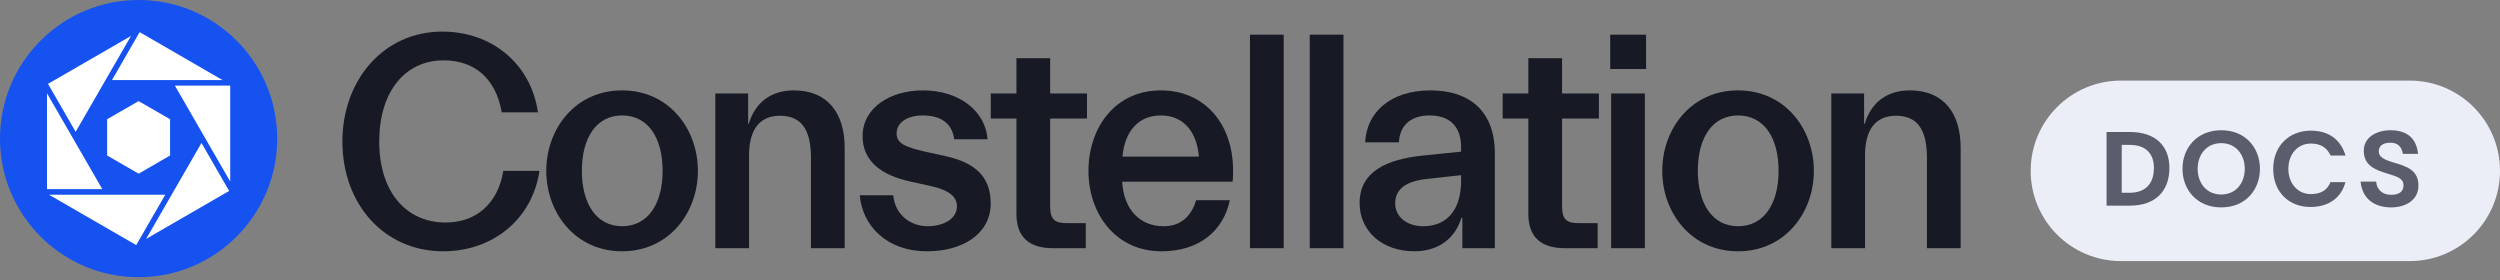 <svg width="500" height="56" viewBox="0 0 500 56" fill="none" xmlns="http://www.w3.org/2000/svg">
<rect x="0" y="0" width="500" height="56" fill="#808080" stroke="none"/>
<path d="M27.721 55.441C43.03 55.441 55.441 43.03 55.441 27.721C55.441 12.411 43.03 0 27.721 0C12.411 0 0 12.411 0 27.721C0 43.03 12.411 55.441 27.721 55.441Z" fill="#1552EF"/>
<path d="M27.721 20.223L21.426 23.846V31.098L27.721 34.735L34.016 31.098V23.846L27.721 20.223Z" fill="white"/>
<path d="M9.802 38.948L27.238 49.017L33.05 38.948H9.802Z" fill="white"/>
<path d="M9.6 16.773L15.132 26.366L26.201 7.188L9.6 16.773Z" fill="white"/>
<path d="M22.391 16.017H44.508L27.93 6.424L22.391 16.017Z" fill="white"/>
<path d="M34.98 17.126L46.043 36.305V17.126H34.98Z" fill="white"/>
<path d="M40.295 28.592L29.24 47.771L45.827 38.185L40.295 28.592Z" fill="white"/>
<path d="M9.399 37.832H20.461L9.399 18.653V37.832Z" fill="white"/>
<path d="M406.137 34.167C406.137 24.198 414.219 16.117 424.188 16.117H481.949C491.918 16.117 500 24.198 500 34.167C500 44.136 491.918 52.218 481.949 52.218H424.188C414.219 52.218 406.137 44.136 406.137 34.167Z" fill="#EBEEF7"/>
<path d="M425.936 26.4H421.315V41.129H425.956C431.072 41.129 433.878 38.241 433.878 33.6C433.878 29.123 431.072 26.4 425.936 26.4ZM424.347 38.551V28.979H425.956C428.906 28.979 430.783 30.485 430.783 33.6C430.783 36.921 428.906 38.551 425.936 38.551H424.347Z" fill="#5A5D6B"/>
<path d="M444.254 26.049C439.324 26.049 436.497 29.66 436.497 33.765C436.497 37.87 439.324 41.48 444.254 41.48C449.184 41.48 451.99 37.87 451.99 33.765C451.99 29.66 449.184 26.049 444.254 26.049ZM439.53 33.765C439.53 30.939 441.283 28.628 444.254 28.628C447.183 28.628 448.957 30.939 448.957 33.765C448.957 36.591 447.183 38.901 444.254 38.901C441.283 38.901 439.53 36.591 439.53 33.765Z" fill="#5A5D6B"/>
<path d="M469.08 36.426H466.089C465.491 37.953 464.294 38.819 462.149 38.819C459.57 38.819 457.672 36.694 457.672 33.785C457.672 30.815 459.55 28.711 462.149 28.711C463.985 28.711 465.346 29.412 466.11 31.104H469.101C468.173 27.989 465.841 26.132 462.149 26.132C457.775 26.132 454.64 29.247 454.64 33.785C454.64 38.365 457.755 41.398 462.108 41.398C465.738 41.398 468.296 39.52 469.08 36.426Z" fill="#5A5D6B"/>
<path d="M475.232 36.323H472.117C472.448 39.85 475.006 41.48 478.224 41.48C480.988 41.48 483.69 40.119 483.69 37.107C483.69 33.971 481.256 33.249 478.739 32.506C476.862 31.949 475.748 31.413 475.748 30.279C475.748 29.061 476.759 28.546 478.038 28.546C479.523 28.546 480.307 29.247 480.575 30.774H483.608C483.278 27.39 481.071 26.049 478.121 26.049C475.418 26.049 472.736 27.37 472.757 30.175C472.757 33.166 475.171 34.033 477.605 34.755C479.482 35.333 480.699 35.683 480.699 37.086C480.699 38.344 479.792 38.963 478.224 38.963C476.573 38.963 475.356 37.994 475.232 36.323Z" fill="#5A5D6B"/>
<path d="M107.901 34.167H100.66C99.608 40.727 95.214 44.502 89.149 44.502C81.104 44.502 75.843 38.252 75.843 28.288C75.843 18.448 80.918 12.073 88.716 12.073C95.028 12.073 99.175 15.787 100.351 22.47H107.592C106.168 12.692 98.308 6.318 88.468 6.318C76.648 6.318 68.479 16.096 68.479 28.288C68.479 40.851 76.833 50.258 88.654 50.258C98.494 50.258 106.416 43.945 107.901 34.167Z" fill="#171A24"/>
<path d="M139.579 34.167C139.579 25.812 133.824 18.076 124.417 18.076C115.01 18.076 109.254 25.812 109.254 34.167C109.254 42.522 115.01 50.258 124.417 50.258C133.824 50.258 139.579 42.522 139.579 34.167ZM116.371 34.167C116.371 27.545 119.28 23.089 124.417 23.089C129.615 23.089 132.524 27.545 132.524 34.167C132.524 40.727 129.615 45.245 124.417 45.245C119.28 45.245 116.371 40.727 116.371 34.167Z" fill="#171A24"/>
<path d="M149.813 49.639V31.073C149.813 25.998 151.855 23.151 156.002 23.151C160.148 23.151 162.19 25.75 162.19 31.506V49.639H168.936V29.526C168.936 22.718 165.594 18.076 158.787 18.076C154.269 18.076 151.051 20.428 149.751 24.76H149.627V18.695H143.067V49.639H149.813Z" fill="#171A24"/>
<path d="M198.138 40.727C198.138 36.086 195.91 32.744 189.226 31.258L185.018 30.33C181.057 29.402 179.324 28.721 179.324 26.679C179.324 24.389 181.614 23.089 184.585 23.089C187.617 23.089 190.402 24.265 190.835 27.855H197.519C197.086 22.223 191.887 18.076 184.585 18.076C177.963 18.076 172.516 21.604 172.516 27.236C172.516 32.125 176.106 35.033 182.171 36.333L186.379 37.261C189.969 38.066 191.392 39.489 191.392 41.222C191.392 43.883 188.545 45.245 185.513 45.245C182.171 45.245 179.015 43.017 178.643 39.056H171.959C172.393 44.75 176.972 50.258 185.451 50.258C192.568 50.258 198.138 46.73 198.138 40.727Z" fill="#171A24"/>
<path d="M217.152 49.639V44.626H213.315C210.963 44.626 210.035 43.883 210.035 41.284V23.708H217.399V18.695H210.035V11.64H203.289V18.695H198.152V23.708H203.289V42.831C203.289 47.349 205.765 49.639 210.592 49.639H217.152Z" fill="#171A24"/>
<path d="M245.973 40.046H239.227C238.485 42.522 236.752 45.245 232.729 45.245C228.026 45.245 224.746 41.965 224.436 36.333H246.53C247.458 25.565 241.393 18.076 232.172 18.076C222.951 18.076 217.691 25.627 217.691 34.167C217.691 42.708 223.075 50.258 232.296 50.258C239.846 50.258 244.674 46.173 245.973 40.046ZM232.172 23.089C236.69 23.089 239.351 26.307 239.784 31.32H224.498C224.931 26.307 227.654 23.089 232.172 23.089Z" fill="#171A24"/>
<path d="M249.992 49.639H256.738V6.937H249.992V49.639Z" fill="#171A24"/>
<path d="M261.947 49.639H268.693V6.937H261.947V49.639Z" fill="#171A24"/>
<path d="M292.282 43.574H292.468V49.639H298.966V30.64C298.966 22.285 293.953 18.076 286.093 18.076C278.11 18.076 273.283 22.47 273.035 28.473H279.781C279.966 25.008 282.194 23.089 285.969 23.089C289.868 23.089 292.22 25.255 292.22 29.402V30.33L284.36 31.135C277.491 31.877 271.921 34.229 271.921 40.603C271.921 46.235 276.439 50.258 282.875 50.258C287.517 50.258 290.982 47.844 292.282 43.574ZM279.038 40.665C279.038 37.695 281.39 36.209 285.474 35.776L292.22 35.033V36.086C292.22 41.965 289.435 45.245 284.608 45.245C281.637 45.245 279.038 43.574 279.038 40.665Z" fill="#171A24"/>
<path d="M319.532 49.639V44.626H315.695C313.344 44.626 312.415 43.883 312.415 41.284V23.708H319.78V18.695H312.415V11.64H305.67V18.695H300.533V23.708H305.67V42.831C305.67 47.349 308.145 49.639 312.972 49.639H319.532Z" fill="#171A24"/>
<path d="M329.22 13.806V6.937H322.041V13.806H329.22ZM328.973 49.639V18.695H322.227V49.639H328.973Z" fill="#171A24"/>
<path d="M362.773 34.167C362.773 25.812 357.018 18.076 347.611 18.076C338.204 18.076 332.449 25.812 332.449 34.167C332.449 42.522 338.204 50.258 347.611 50.258C357.018 50.258 362.773 42.522 362.773 34.167ZM339.566 34.167C339.566 27.545 342.474 23.089 347.611 23.089C352.809 23.089 355.718 27.545 355.718 34.167C355.718 40.727 352.809 45.245 347.611 45.245C342.474 45.245 339.566 40.727 339.566 34.167Z" fill="#171A24"/>
<path d="M373.007 49.639V31.073C373.007 25.998 375.049 23.151 379.196 23.151C383.342 23.151 385.385 25.75 385.385 31.506V49.639H392.13V29.526C392.13 22.718 388.788 18.076 381.981 18.076C377.463 18.076 374.245 20.428 372.945 24.76H372.821V18.695H366.261V49.639H373.007Z" fill="#171A24"/>
</svg>

